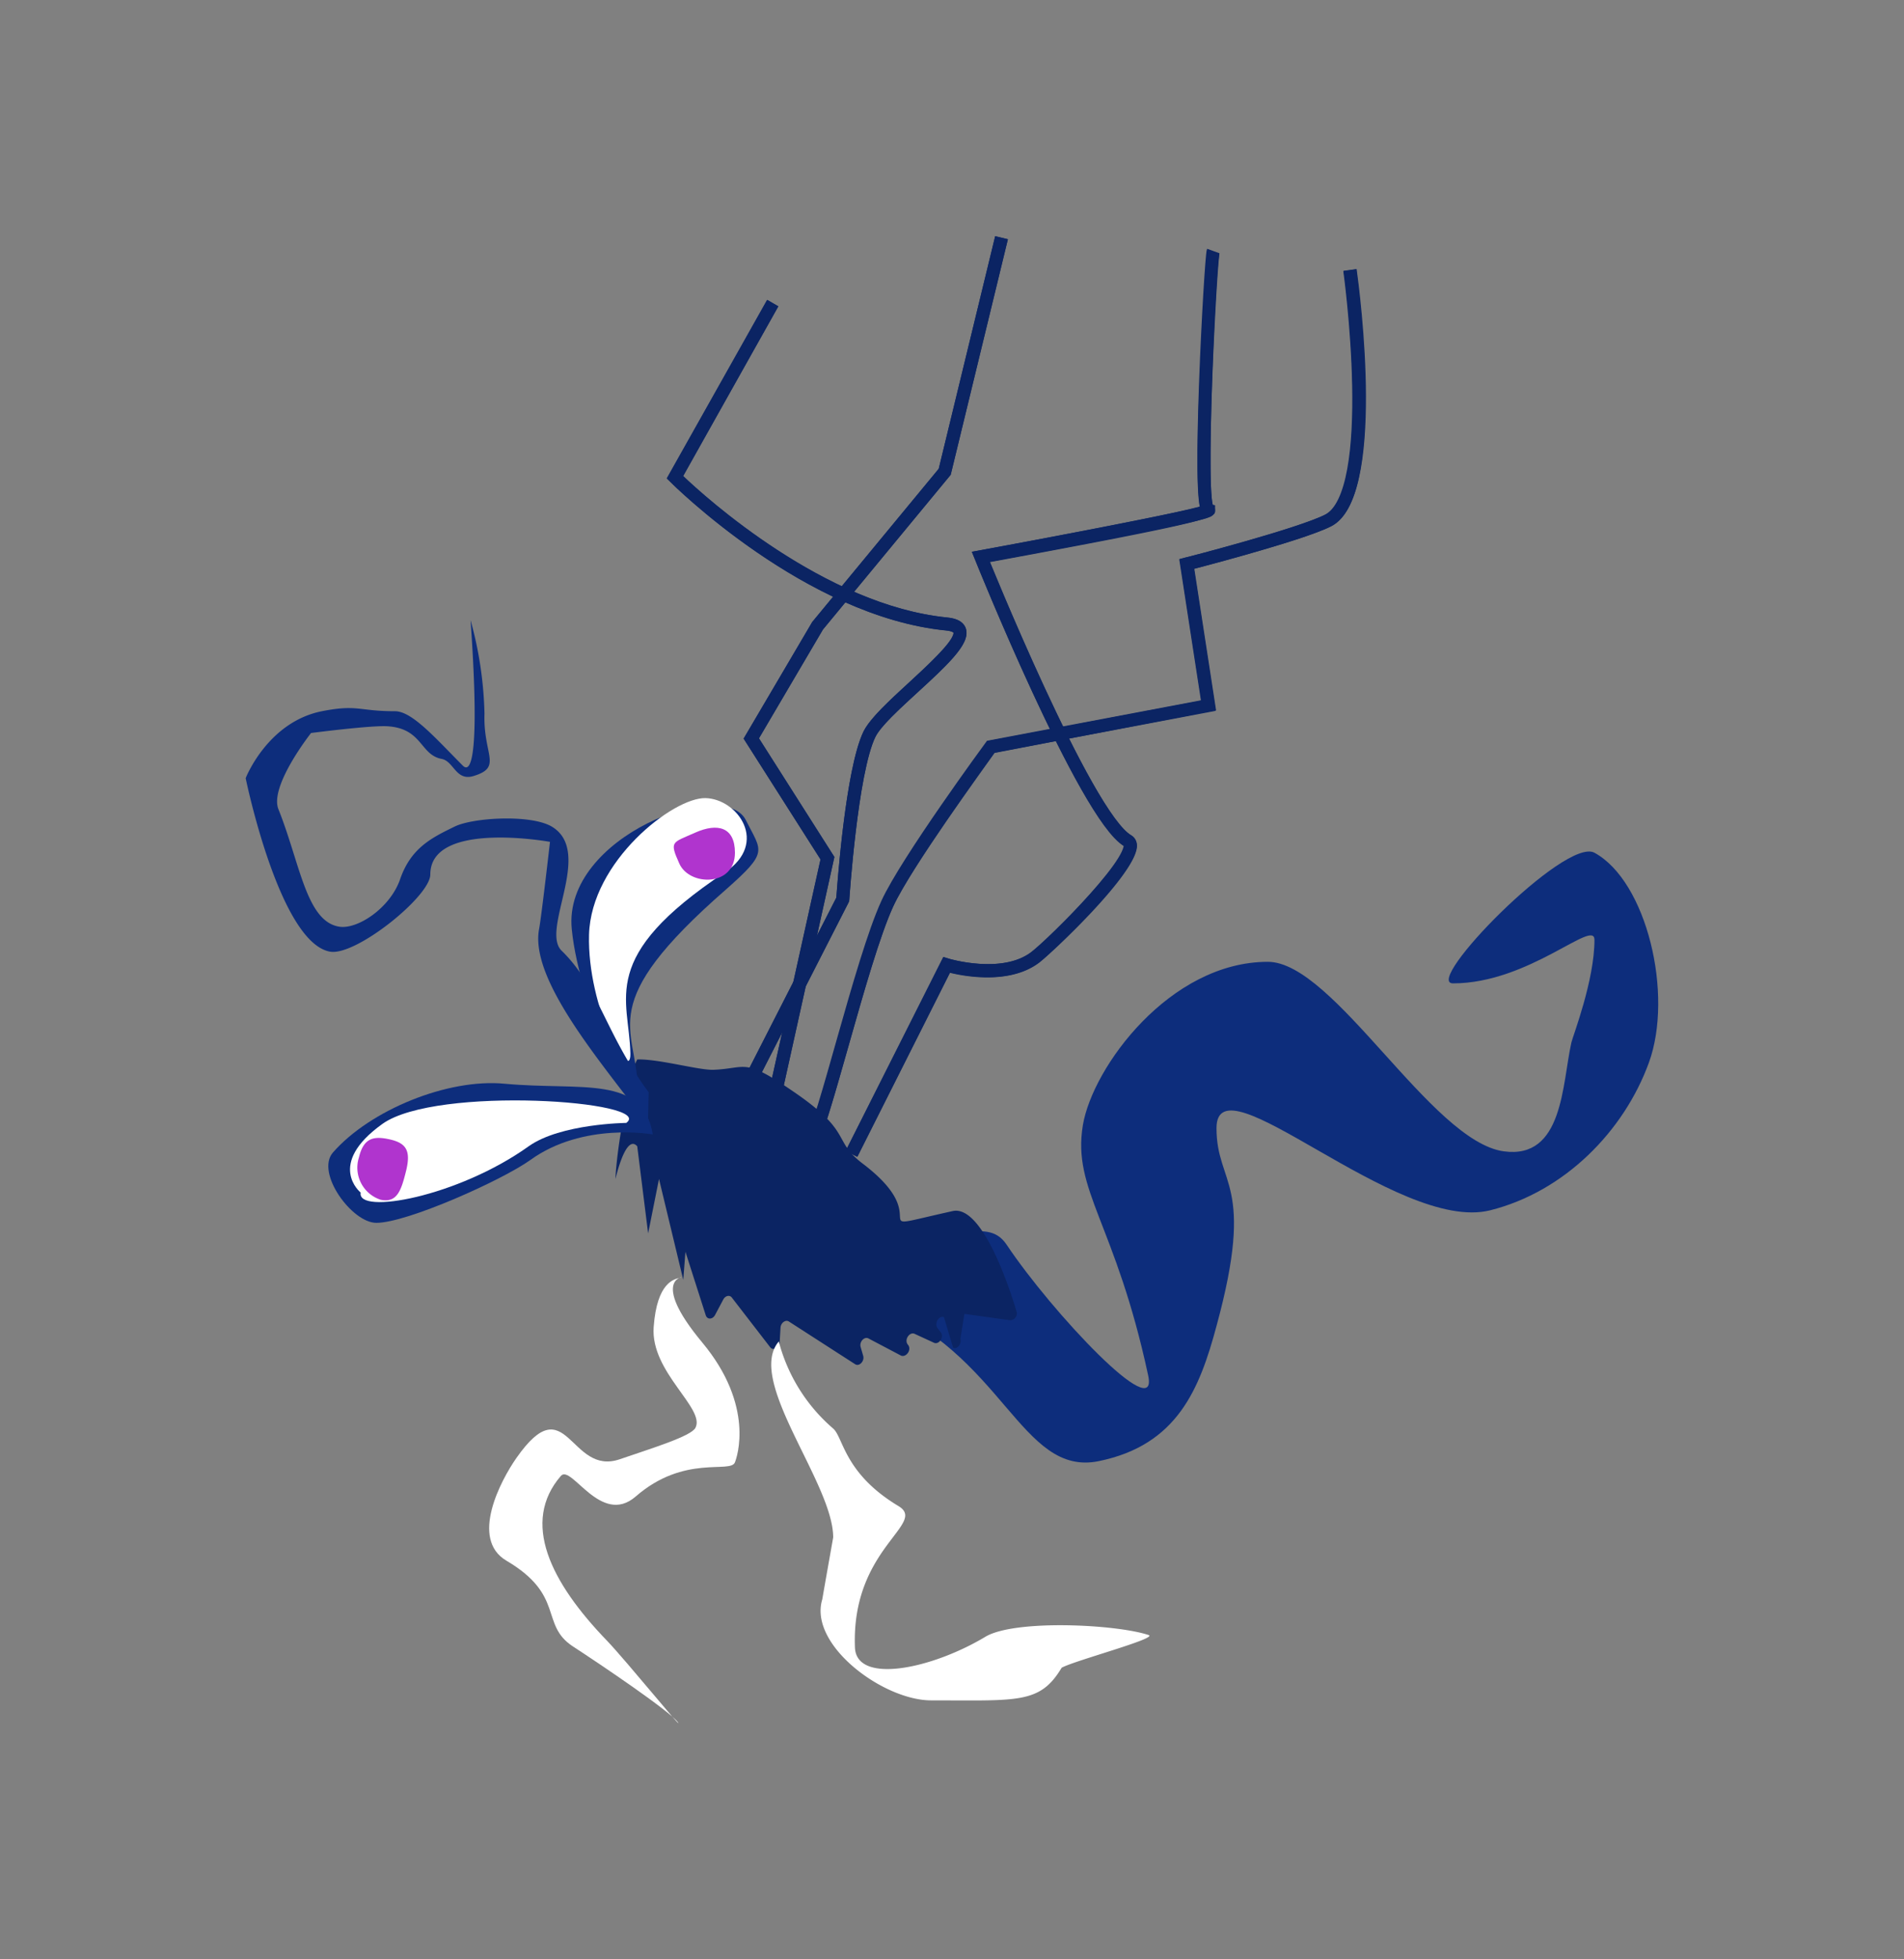 <svg xmlns="http://www.w3.org/2000/svg" width="175" height="180" viewBox="0 0 175 180">
  <rect x="0" y="0" width="175" height="180" fill="#808080" stroke="none"/>
  <defs>
    <style>
      .cls-1 {
        fill: #0d2d7c;
      }

      .cls-2 {
        fill: #0b2463;
      }

      .cls-3 {
        fill: none;
        stroke: #0b2463;
        stroke-miterlimit: 10;
        stroke-width: 1.2px;
      }

      .cls-4 {
        fill: #fff;
      }

      .cls-5 {
        fill: #b034ce;
      }
    </style>
  </defs>
  <g id="mosq_fly_dead" data-name="mosq fly dead">
    <g>
      <path class="cls-1" d="M146.55,86.34c0-2-6,4-13,4-2.82,0,10.31-13.47,13-12,4.8,2.62,7.29,13,5,19.29s-7.75,11.85-14.59,13.56c-8.56,2.13-25.15-14.25-25.15-7.55,0,5.28,3.62,4.93,0,18.18-1.55,5.77-3.59,10.93-10.81,12.41s-8.75-10-20.74-14.55c-9.92-3.77-20.89-19.42-20.73-20.4,1-6,12.48,11.41,18,13,9.72,2.76,13-.91,15,2.08,4.15,6.21,14,16.66,13,12-3-14-7-17-6-23,.9-5.34,8-15,17-15,6.08,0,15,16.49,21.68,17.41,5.48.76,5.36-6.17,6.22-10C144.56,95.19,146.55,90.09,146.55,86.34Z"/>
      <path class="cls-2" d="M65.59,98.28c3.16-.13,2.7-1.21,7.62,2.2,5.17,3.59,3.3,4.3,6.07,6.41,7.13,5.4-.71,6.36,8.28,4.37,3.08-.69,5.9,9.33,5.9,9.33a.64.64,0,0,1-.62.7l-4.44-.62c-.37,0,.32-1.69.45-1.29L88.27,123c.14.44-.28,1-.67.81L86.76,121c-.45-.16-.9.54-.6,1l.32.42c.31.42-.18,1.14-.63.94l-1.78-.82c-.47-.22-1,.55-.62,1s-.16,1.19-.63,1l-3-1.58c-.38-.2-.85.31-.72.78l.24.83c.13.48-.37,1-.74.76L72.5,121.4c-.3-.19-.73.13-.76.56l-.08,1.34c0,.52-.6.82-.87.47l-3.53-4.57c-.2-.26-.59-.17-.78.18l-.76,1.43c-.23.42-.73.44-.86,0L63,115l-.2,2.58-2.23-9.27-1,5-1-8c-1.06-1.22-2,3-2,3,0-1,.6-6.47,1.58-8.48,0-.07-.58-.5.42-2.5C60.6,97.28,64.22,98.33,65.59,98.28Z"/>
      <g>
        <path class="cls-3" d="M67.06,103l10.4-20.37s.77-11.73,2.46-15.19c1.44-2.94,11.8-9.65,7.1-10.11-12.78-1.26-25-13.48-25-13.48l9-16"/>
        <polyline class="cls-3" points="70.49 103.92 76.05 78.84 69.05 67.84 75.16 57.47 86.83 43.34 92.05 21.84"/>
        <path class="cls-3" d="M74.48,105c1.19-1.53,4.66-16.73,7.08-22,1.8-3.92,9.5-14.4,9.5-14.4l20-3.78-2-13s10.39-2.67,13-4c4.85-2.47,2-23,2-23"/>
        <path class="cls-3" d="M78.26,106,87,88.64s5.15,1.58,8.14-.7c1.59-1.21,10.24-9.69,8.51-10.7C99.76,75,90.15,51.15,90.15,51.15s21.92-4,20.9-4.31.23-23.14.46-23.78"/>
      </g>
      <g>
        <path class="cls-2" d="M67.59,103.26l-1.06-.54L76.87,82.46c.09-1.34.86-11.93,2.51-15.29C80,66,81.7,64.39,83.54,62.71c1.51-1.39,4.32-4,4.09-4.6,0,0-.11-.14-.67-.2C74.11,56.65,62.13,44.77,61.63,44.27l-.32-.33,9.22-16.39,1,.59L62.8,43.73c2,1.91,13,11.88,24.28,13,.93.09,1.5.43,1.69,1,.44,1.32-1.39,3.09-4.42,5.86-1.68,1.54-3.41,3.12-3.89,4.1-1.62,3.31-2.39,14.86-2.4,15L78,82.9Z"/>
        <polygon class="cls-2" points="71.08 104.05 69.91 103.78 75.42 78.95 68.35 67.86 74.64 57.16 86.28 43.07 91.47 21.7 92.64 21.98 87.38 43.62 75.62 57.85 69.76 67.83 76.69 78.73 71.08 104.05"/>
        <path class="cls-2" d="M75,105.36l-.94-.74c.49-.63,1.65-4.73,2.77-8.69,1.38-4.86,3-10.37,4.23-13.16,1.81-3.93,9.25-14.07,9.57-14.5l.14-.19,19.65-3.72-2-13,.52-.14c.11,0,10.36-2.67,12.88-3.95,3.67-1.87,2.46-16.79,1.68-22.39l1.19-.16c.3,2.14,2.76,21-2.32,23.62-2.33,1.18-10.43,3.34-12.6,3.91l2,13L91.41,69.17c-1,1.43-7.68,10.57-9.31,14.1-1.25,2.71-2.79,8.17-4.16,13C76.44,101.55,75.56,104.58,75,105.36Z"/>
        <path class="cls-2" d="M78.8,106.28l-1.07-.54,9-17.82.48.15s4.9,1.46,7.6-.6c2-1.53,8.55-8.35,8.51-9.75-4-2.51-12.73-23.9-13.71-26.35l-.28-.68.72-.13c6.89-1.27,17.74-3.35,20.24-4-.73-3.81.61-23.53.67-23.67l1.12.41c-.36,1.68-1.19,20.75-.62,23.06l.22.06,0,.5c0,.62,0,.91-20.7,4.72,2.86,7,10,23.39,13,25.11a1.06,1.06,0,0,1,.52.88c.16,2.49-8,10.07-9,10.82-2.67,2-6.77,1.27-8.19.92Z"/>
      </g>
      <g id="head">
        <path class="cls-1" d="M66.7,81.74c4-3.53,3.31-3.48,1.85-6.4-2-4-16.82,1.48-16,10,.72,7.39,6.13,17.84,6.06,14.58C58.5,94.3,54.55,92.34,66.7,81.74Z"/>
        <path class="cls-4" d="M66.63,80.14c4.06-2.69,1.18-6.74-1.78-6.82S54.32,79.14,54.14,85.87,58,99.75,57.94,96.79C57.84,91.7,54.88,87.94,66.63,80.14Z"/>
        <path class="cls-5" d="M67.55,78.34c0,3.13-4.17,3.09-5.11,1s-.66-1.9,1.44-2.84S67.55,76,67.55,78.34Z"/>
        <path class="cls-1" d="M59.55,103.34c-4.22-5.67-10.89-13.3-10-18,.22-1.16,1-8,1-8s-11-2-11,3c0,2-6.83,7.49-9.2,7.09-4.67-.8-7.77-15.94-7.77-15.94s2-5.15,7-6.15c3.3-.65,3.37,0,6.73,0,1.59,0,3.78,2.55,6.23,5,1,1,1.47-2.65.71-13.37a35,35,0,0,1,1.28,8.6c-.13,3.79,1.69,4.9-1,5.72-1.64.5-1.81-1.36-2.94-1.57-2-.38-1.75-2.81-5-3-1.54-.09-7,.62-7,.62s-3.85,4.87-3,7c2,5,2.55,10.28,5.57,10.79,1.66.29,4.7-1.69,5.62-4.37,1-2.89,2.95-3.82,5-4.82,1.67-.83,7-1.15,8.94,0,3.87,2.32-1.08,9.48.9,11.4,3.41,3.31,4.06,7.71,8,13Z"/>
        <path class="cls-1" d="M60,104.22c-.92-5.52-6.52-4-13.63-4.66-5.22-.5-12.36,2.42-15.77,6.32-1.62,1.86,1.76,6.48,4,6.46,2.81,0,11.54-3.91,14.14-5.77C53.61,103.05,60,104.22,60,104.22Z"/>
        <path class="cls-4" d="M57.56,103.16c2.75-2-17.44-3.46-22.41.09-5.21,3.73-2,6.31-2,6.31-.37,2.07,8.94.4,15.45-4.26C51.54,103.22,57.56,103.16,57.56,103.16Z"/>
        <path class="cls-5" d="M37.33,107.54c-.44,1.77-.81,3-2.34,2.68a3.1,3.1,0,0,1-2-3.89c.43-1.78,1.33-2,2.86-1.65S37.76,105.76,37.33,107.54Z"/>
      </g>
      <path class="cls-4" d="M71.58,123.24c-3.06,3.58,5,13,5,18,0,0-1,5.63-1,5.68-1.29,4.18,5.59,9.29,10,9.29,8,0,10,.34,12-3,1.2-.66,8.87-2.7,8-3-3-1-12.3-1.45-15,.15-5,3-11.86,4.38-12,1-.36-9.14,6.71-11.37,4-13-5-3-5.06-6.3-6-7.12A15.83,15.83,0,0,1,71.58,123.24Z"/>
      <path class="cls-4" d="M64.55,123.34c4.84,5.81,3.18,10.55,3,11-.4,1.07-4.64-.76-9.12,3.14-3.2,2.78-5.92-3-6.88-1.89-3.66,4.24-1,9.73,4.27,15.17,1.89,2,7,8.29,6.49,7.47-.71-1-7-5.25-9.69-7-3-2-.68-4.67-6.07-7.85-3.4-2-.5-7.42.91-9.43,4.68-6.69,4.87,1.72,9.53.1,2.91-1,6.53-2.1,6.93-2.88.93-1.79-4.14-5.11-3.84-9.25s1.89-4.42,2.47-4.54S59.55,117.34,64.55,123.34Z"/>
    </g>
  </g>
</svg>
